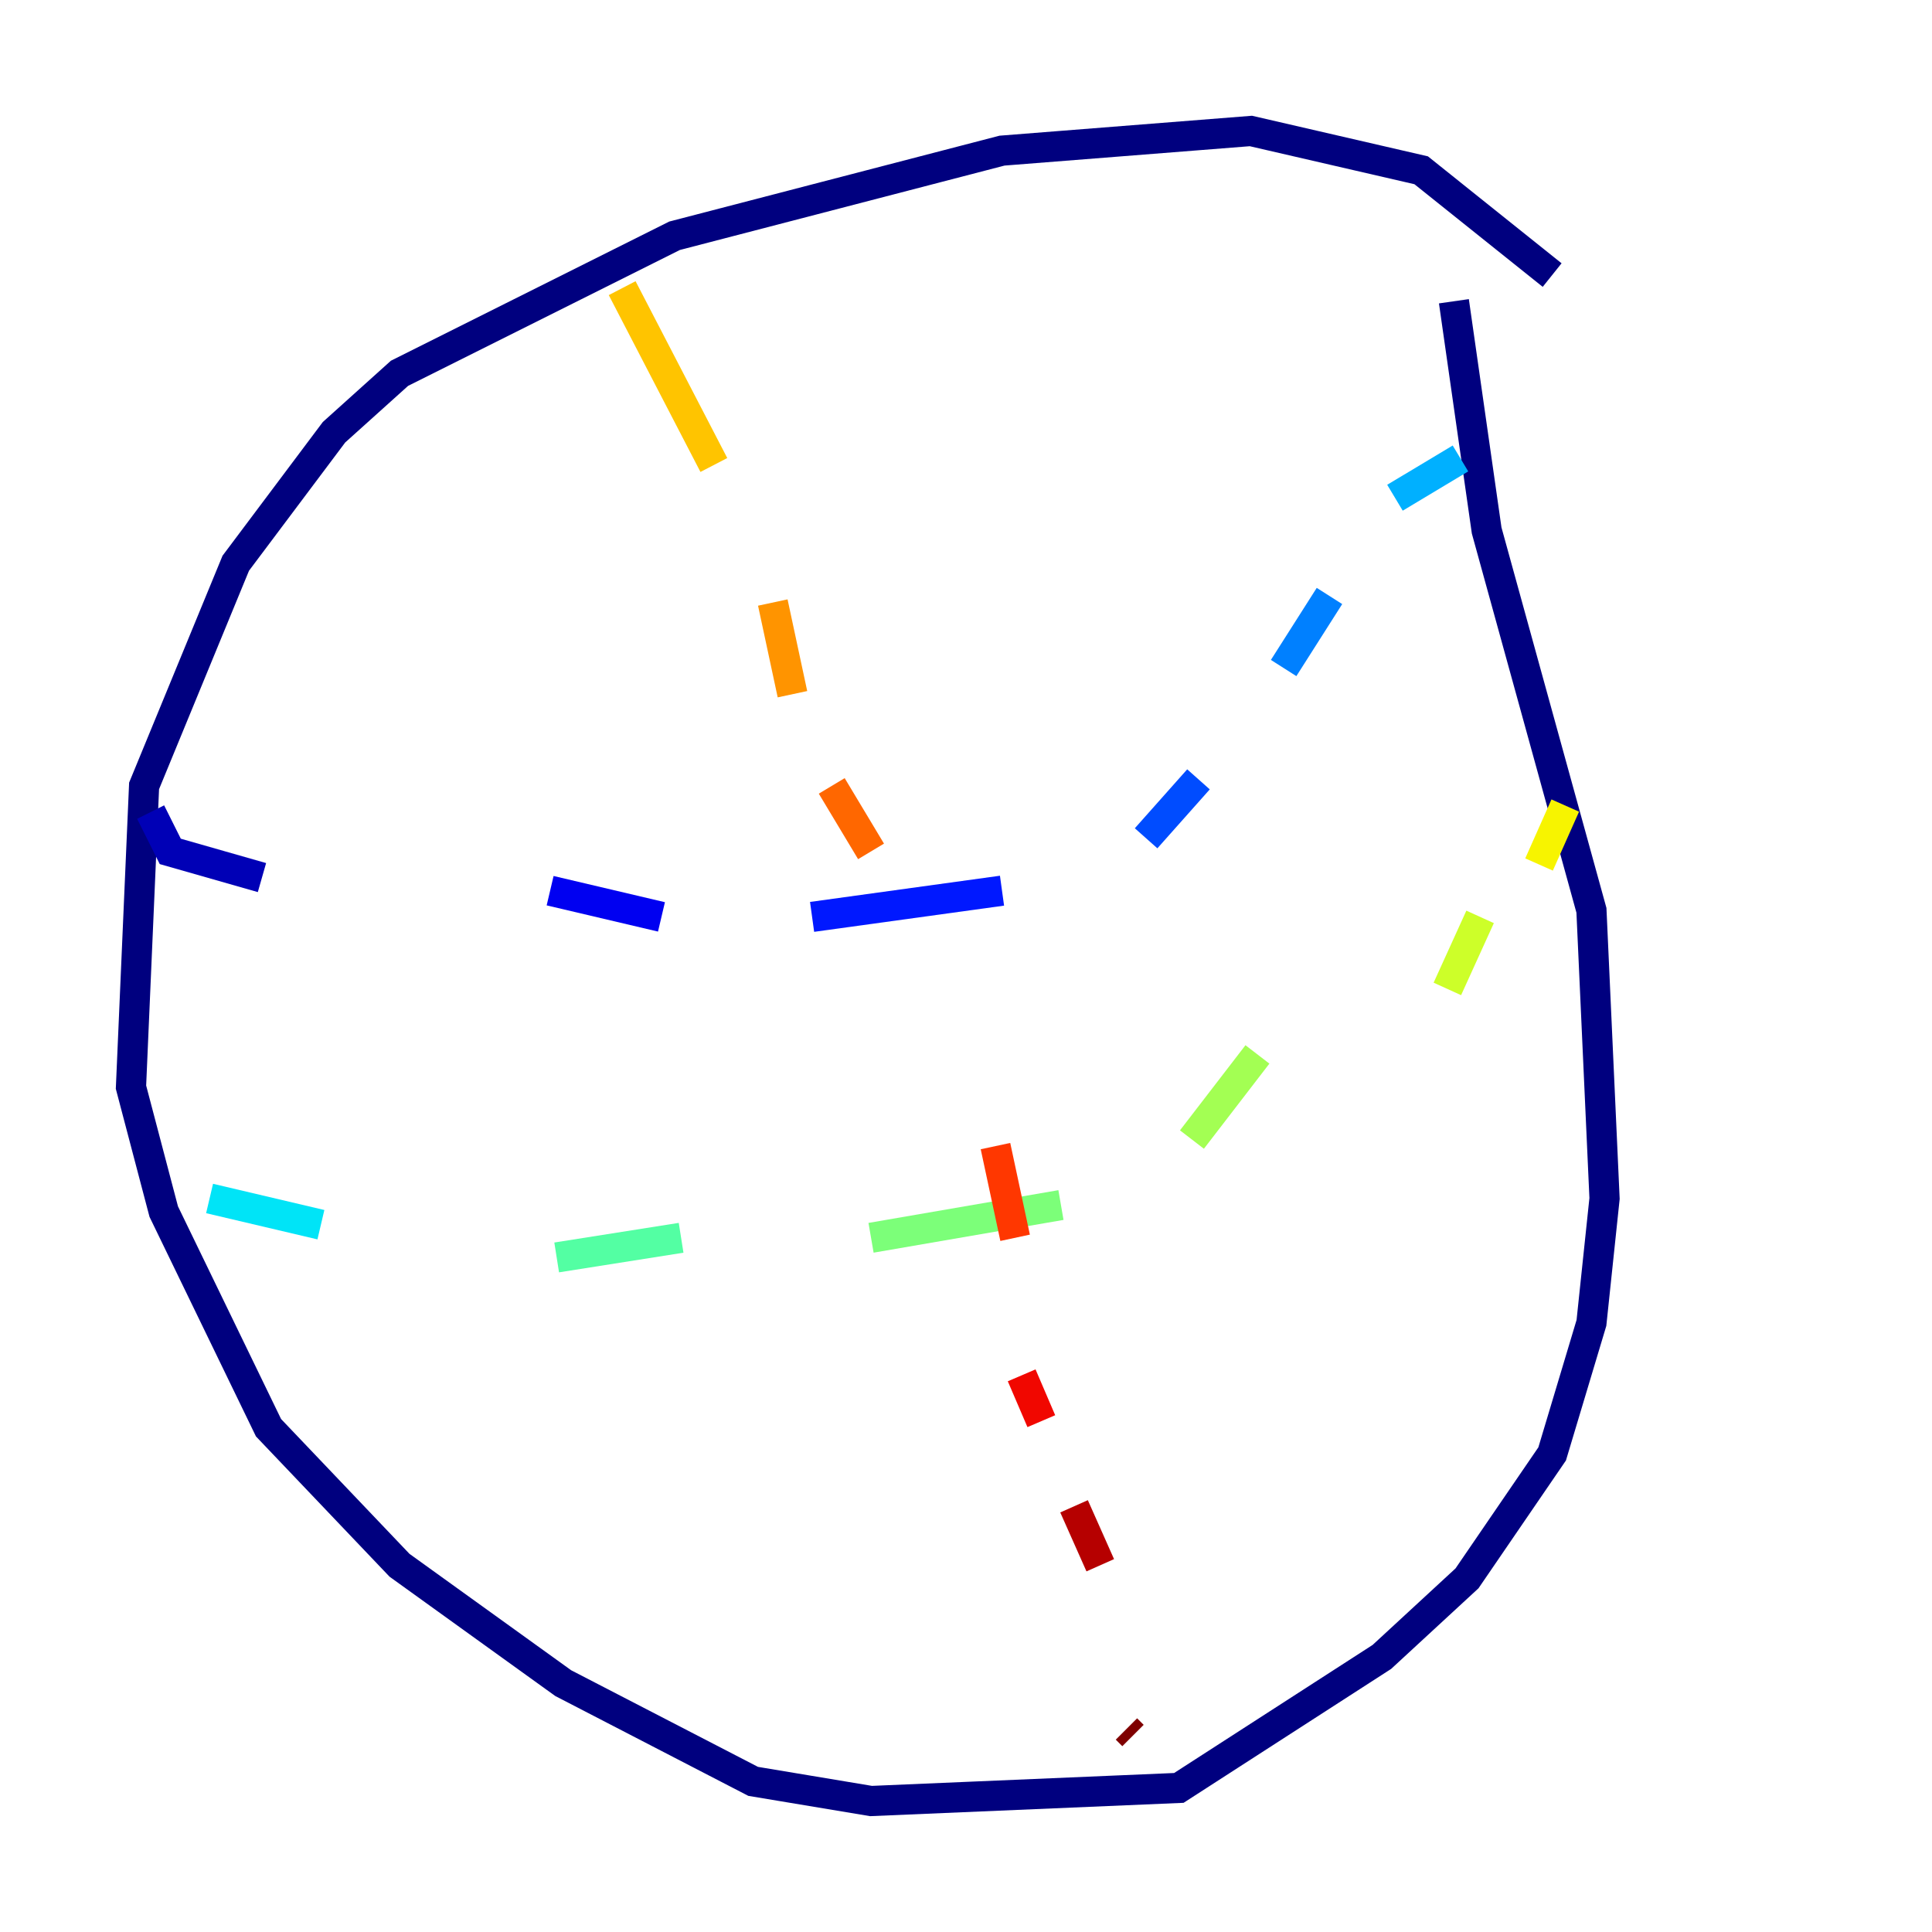 <?xml version="1.0" encoding="utf-8" ?>
<svg baseProfile="tiny" height="128" version="1.2" viewBox="0,0,128,128" width="128" xmlns="http://www.w3.org/2000/svg" xmlns:ev="http://www.w3.org/2001/xml-events" xmlns:xlink="http://www.w3.org/1999/xlink"><defs /><polyline fill="none" points="102.834,18.224 94.156,11.281 82.875,8.678 66.386,9.98 44.691,15.62 26.468,24.732 22.129,28.637 15.62,37.315 9.546,52.068 8.678,72.027 10.848,80.271 17.79,94.59 26.468,103.702 37.315,111.512 49.898,118.02 57.709,119.322 78.102,118.454 91.552,109.776 97.193,104.57 102.834,96.325 105.437,87.647 106.305,79.403 105.437,60.312 98.495,35.146 96.325,19.959" stroke="#00007f" stroke-width="2" /><polyline fill="none" points="9.98,53.803 11.281,56.407 17.356,58.142" stroke="#0000b6" stroke-width="2" /><polyline fill="none" points="36.447,59.01 43.824,60.746" stroke="#0000f1" stroke-width="2" /><polyline fill="none" points="53.803,60.746 66.386,59.01" stroke="#0018ff" stroke-width="2" /><polyline fill="none" points="75.932,55.539 79.403,51.634" stroke="#004cff" stroke-width="2" /><polyline fill="none" points="85.044,44.258 88.081,39.485" stroke="#0080ff" stroke-width="2" /><polyline fill="none" points="92.42,32.976 96.759,30.373" stroke="#00b0ff" stroke-width="2" /><polyline fill="none" points="13.885,79.403 21.261,81.139" stroke="#00e4f7" stroke-width="2" /><polyline fill="none" points="46.861,81.139 46.861,81.139" stroke="#29ffcd" stroke-width="2" /><polyline fill="none" points="36.881,83.308 45.125,82.007" stroke="#53ffa3" stroke-width="2" /><polyline fill="none" points="57.709,82.007 70.291,79.837" stroke="#7cff79" stroke-width="2" /><polyline fill="none" points="78.969,75.498 83.308,69.858" stroke="#a3ff53" stroke-width="2" /><polyline fill="none" points="95.891,65.519 98.061,60.746" stroke="#cdff29" stroke-width="2" /><polyline fill="none" points="101.966,57.275 103.702,53.37" stroke="#f7f400" stroke-width="2" /><polyline fill="none" points="41.22,19.091 47.295,30.807" stroke="#ffc400" stroke-width="2" /><polyline fill="none" points="51.2,39.919 52.502,45.993" stroke="#ff9400" stroke-width="2" /><polyline fill="none" points="55.105,52.068 57.709,56.407" stroke="#ff6700" stroke-width="2" /><polyline fill="none" points="65.953,75.932 67.254,82.007" stroke="#ff3700" stroke-width="2" /><polyline fill="none" points="67.688,91.119 68.99,94.156" stroke="#f10700" stroke-width="2" /><polyline fill="none" points="71.159,99.797 72.895,103.702" stroke="#b60000" stroke-width="2" /><polyline fill="none" points="74.63,114.549 75.064,114.983" stroke="#7f0000" stroke-width="2" /></svg>